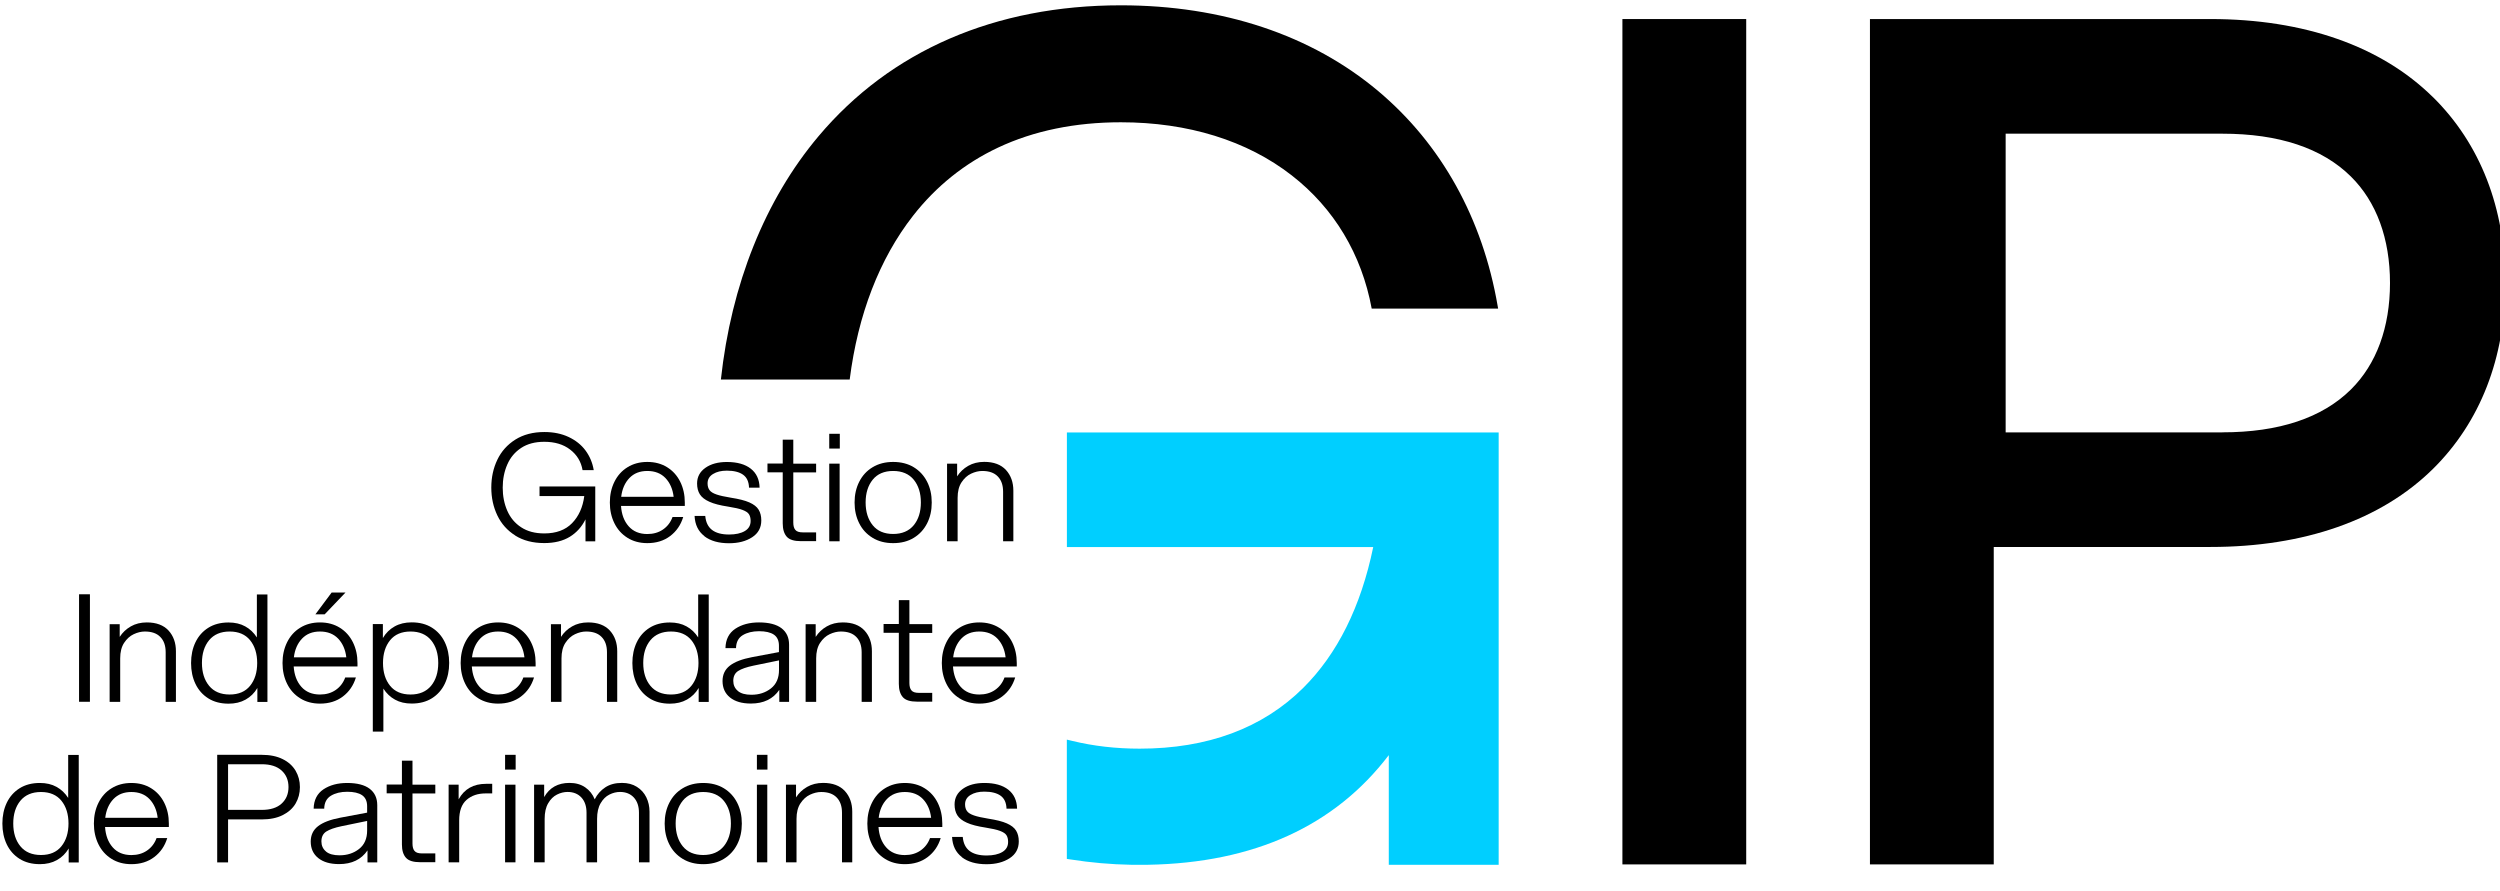 <?xml version="1.0" encoding="UTF-8"?>
<svg id="Calque_1" data-name="Calque 1" xmlns="http://www.w3.org/2000/svg" viewBox="0 0 409.53 145.97">
  <defs>
    <style>
      .cls-1 {
        fill: #00cfff;
      }

      .cls-1, .cls-2 {
        stroke-width: 0px;
      }

      .cls-2 {
        fill: #000;
      }
    </style>
  </defs>
  <g>
    <path class="cls-2" d="M84.42,87.73c-1.31-.82-2.29-1.92-2.95-3.3-.66-1.38-.99-2.9-.99-4.56s.33-3.18.99-4.56c.66-1.38,1.65-2.48,2.95-3.3,1.31-.82,2.89-1.24,4.75-1.24,1.5,0,2.82.27,3.97.81,1.15.54,2.08,1.28,2.77,2.21s1.15,2.01,1.35,3.22h-1.83c-.24-1.39-.92-2.51-2.03-3.36-1.11-.86-2.52-1.28-4.24-1.28-1.5,0-2.76.33-3.78,1-1.02.67-1.78,1.57-2.28,2.72-.5,1.14-.75,2.41-.75,3.79s.25,2.65.75,3.79c.5,1.14,1.26,2.05,2.28,2.71,1.02.67,2.28,1,3.78,1,1.94,0,3.46-.56,4.55-1.68,1.09-1.12,1.76-2.6,2-4.44h-7.33v-1.57h9.13v8.98h-1.6v-3.6c-.6,1.22-1.46,2.18-2.57,2.86-1.11.68-2.51,1.03-4.19,1.03-1.86,0-3.44-.41-4.75-1.23Z"/>
    <path class="cls-2" d="M102.79,88.1c-.93-.58-1.64-1.37-2.14-2.38-.5-1.01-.75-2.14-.75-3.4s.25-2.39.75-3.4c.5-1.01,1.21-1.81,2.14-2.38.93-.58,2.01-.87,3.25-.87s2.32.29,3.25.87c.93.58,1.64,1.37,2.14,2.38.5,1.01.75,2.14.75,3.4v.56h-10.45c.09,1.37.5,2.48,1.25,3.33.75.85,1.77,1.27,3.06,1.27,1,0,1.86-.25,2.58-.75.72-.5,1.24-1.18,1.55-2.04h1.75c-.4,1.31-1.11,2.34-2.14,3.12-1.03.78-2.28,1.16-3.74,1.16-1.24,0-2.32-.29-3.25-.87ZM110.35,81.38c-.15-1.27-.6-2.29-1.34-3.07-.74-.77-1.73-1.16-2.97-1.16s-2.2.39-2.94,1.16c-.74.78-1.19,1.8-1.34,3.07h8.59Z"/>
    <path class="cls-2" d="M115.39,87.82c-1.01-.77-1.54-1.87-1.61-3.3h1.75c.09,1.03.46,1.79,1.11,2.29.65.5,1.58.75,2.79.75,1.08,0,1.94-.19,2.58-.57.64-.38.95-.93.95-1.65,0-.46-.09-.82-.27-1.1-.18-.28-.53-.51-1.06-.71-.52-.2-1.31-.37-2.36-.54-1.31-.2-2.33-.46-3.07-.8-.74-.33-1.26-.74-1.56-1.22-.3-.48-.45-1.07-.45-1.77,0-1.08.46-1.93,1.37-2.57.91-.64,2.08-.95,3.51-.95,1.69,0,2.99.37,3.92,1.1.93.73,1.41,1.77,1.44,3.11h-1.73c-.03-.98-.36-1.69-.98-2.13-.62-.44-1.51-.66-2.66-.66-.91,0-1.66.18-2.26.55s-.89.88-.89,1.53c0,.46.11.83.32,1.11.21.29.59.52,1.14.71.54.19,1.33.36,2.36.53,1.29.2,2.3.45,3.02.77.72.32,1.23.71,1.52,1.19.29.47.44,1.06.44,1.76,0,1.19-.5,2.11-1.5,2.76-1,.65-2.26.98-3.79.98-1.69,0-3.03-.38-4.04-1.15Z"/>
    <path class="cls-2" d="M129.95,72.04v3.91h3.74v1.44h-3.74v8.19c0,.55.11.97.34,1.23.22.27.63.4,1.21.4h2.19v1.44h-2.48c-1.12,0-1.9-.24-2.33-.73s-.66-1.21-.66-2.18v-8.37h-2.5v-1.44h2.5v-3.91h1.73Z"/>
    <path class="cls-2" d="M135.84,71.06h1.73v2.42h-1.73v-2.42ZM135.84,75.95h1.7v12.72h-1.7v-12.72Z"/>
    <path class="cls-2" d="M142.94,88.1c-.95-.58-1.69-1.37-2.19-2.38-.51-1.01-.76-2.14-.76-3.4s.25-2.39.76-3.4c.51-1.01,1.24-1.81,2.19-2.38.95-.58,2.08-.87,3.37-.87s2.43.29,3.38.87c.95.58,1.67,1.37,2.18,2.37.51,1,.76,2.14.76,3.41s-.25,2.41-.76,3.41c-.51,1-1.23,1.79-2.18,2.37-.95.58-2.07.87-3.38.87s-2.41-.29-3.37-.87ZM142.96,86.04c.77.95,1.89,1.43,3.35,1.43s2.58-.48,3.37-1.43c.78-.95,1.17-2.2,1.17-3.73s-.39-2.78-1.17-3.73c-.78-.95-1.91-1.43-3.37-1.43s-2.58.48-3.35,1.43c-.77.95-1.16,2.2-1.16,3.73s.39,2.78,1.16,3.73Z"/>
    <path class="cls-2" d="M163.44,78.04c-.58-.6-1.43-.89-2.53-.89-.6,0-1.21.15-1.83.44-.62.29-1.14.77-1.57,1.42-.43.65-.64,1.5-.64,2.54v7.12h-1.73v-12.72h1.65v2.08c.46-.72,1.07-1.29,1.82-1.72.75-.43,1.62-.65,2.62-.65,1.56,0,2.75.45,3.56,1.33.81.89,1.21,2.02,1.21,3.39v8.29h-1.68v-8.12c0-1.08-.29-1.91-.88-2.51Z"/>
    <path class="cls-2" d="M12.95,97.35h1.78v17.61h-1.78v-17.61Z"/>
    <path class="cls-2" d="M26.26,104.34c-.58-.6-1.43-.89-2.53-.89-.6,0-1.21.15-1.83.44-.62.29-1.14.77-1.57,1.42-.43.65-.64,1.5-.64,2.54v7.12h-1.73v-12.72h1.65v2.08c.46-.72,1.07-1.29,1.82-1.72.75-.43,1.62-.65,2.62-.65,1.56,0,2.75.45,3.56,1.33.81.89,1.21,2.02,1.21,3.39v8.29h-1.68v-8.12c0-1.08-.29-1.91-.88-2.51Z"/>
    <path class="cls-2" d="M42.16,114.97v-2.27c-.48.82-1.12,1.45-1.92,1.9-.8.45-1.73.67-2.8.67-1.29,0-2.4-.29-3.32-.87-.92-.58-1.62-1.37-2.1-2.37-.48-1-.72-2.14-.72-3.41s.24-2.41.72-3.41c.48-1,1.18-1.79,2.1-2.37.92-.58,2.03-.87,3.32-.87,1.05,0,1.96.21,2.73.64.77.42,1.41,1.03,1.91,1.81v-7.04h1.73v17.61h-1.65ZM34.25,112.34c.78.95,1.9,1.43,3.37,1.43s2.58-.48,3.35-1.43c.77-.95,1.16-2.2,1.16-3.73s-.39-2.78-1.16-3.73c-.77-.95-1.89-1.43-3.35-1.43s-2.58.48-3.37,1.43c-.78.95-1.17,2.2-1.17,3.73s.39,2.78,1.17,3.73Z"/>
    <path class="cls-2" d="M49.17,114.39c-.93-.58-1.64-1.37-2.14-2.38-.5-1.01-.75-2.14-.75-3.4s.25-2.39.75-3.4c.5-1.01,1.21-1.81,2.14-2.38.93-.58,2.01-.87,3.25-.87s2.32.29,3.25.87c.93.58,1.64,1.37,2.14,2.38.5,1.01.75,2.14.75,3.4v.56h-10.45c.09,1.37.5,2.48,1.25,3.33.75.85,1.77,1.27,3.06,1.27,1,0,1.86-.25,2.58-.75s1.24-1.18,1.55-2.04h1.75c-.4,1.31-1.11,2.34-2.14,3.12-1.03.78-2.28,1.16-3.74,1.16-1.24,0-2.32-.29-3.25-.87ZM56.73,107.68c-.15-1.27-.6-2.29-1.34-3.07-.74-.77-1.73-1.16-2.97-1.16s-2.2.39-2.94,1.16c-.74.78-1.19,1.8-1.34,3.07h8.59ZM54.33,97.06h2.27l-3.41,3.57h-1.52l2.66-3.57Z"/>
    <path class="cls-2" d="M62.72,102.25v2.27c.48-.82,1.12-1.45,1.92-1.9.8-.45,1.73-.67,2.8-.67,1.29,0,2.4.29,3.32.87.92.58,1.62,1.37,2.1,2.37.48,1,.72,2.14.72,3.41s-.24,2.41-.72,3.41c-.48,1-1.18,1.79-2.1,2.37-.92.58-2.03.87-3.32.87-1.05,0-1.96-.21-2.73-.64-.77-.42-1.41-1.03-1.91-1.81v7.04h-1.73v-17.61h1.65ZM63.9,112.34c.77.95,1.89,1.43,3.35,1.43s2.58-.48,3.37-1.43c.78-.95,1.17-2.2,1.17-3.73s-.39-2.78-1.17-3.73c-.78-.95-1.91-1.43-3.37-1.43s-2.58.48-3.35,1.43-1.16,2.2-1.16,3.73.39,2.78,1.16,3.73Z"/>
    <path class="cls-2" d="M78.35,114.39c-.93-.58-1.64-1.37-2.14-2.38-.5-1.01-.75-2.14-.75-3.4s.25-2.39.75-3.4c.5-1.01,1.21-1.81,2.14-2.38.93-.58,2.01-.87,3.25-.87s2.32.29,3.25.87c.93.58,1.64,1.37,2.14,2.38.5,1.01.75,2.14.75,3.4v.56h-10.45c.09,1.37.5,2.48,1.25,3.33.75.85,1.77,1.27,3.06,1.27,1,0,1.86-.25,2.58-.75s1.24-1.18,1.55-2.04h1.75c-.4,1.31-1.11,2.34-2.14,3.12-1.03.78-2.28,1.16-3.74,1.16-1.24,0-2.32-.29-3.25-.87ZM85.91,107.68c-.15-1.27-.6-2.29-1.34-3.07-.74-.77-1.73-1.16-2.97-1.16s-2.2.39-2.94,1.16c-.74.78-1.19,1.8-1.34,3.07h8.59Z"/>
    <path class="cls-2" d="M98.55,104.34c-.58-.6-1.43-.89-2.53-.89-.6,0-1.21.15-1.83.44-.62.29-1.14.77-1.57,1.42-.43.65-.64,1.5-.64,2.54v7.12h-1.73v-12.72h1.65v2.08c.46-.72,1.07-1.29,1.82-1.72.75-.43,1.62-.65,2.62-.65,1.56,0,2.75.45,3.56,1.33.81.89,1.21,2.02,1.21,3.39v8.29h-1.68v-8.12c0-1.08-.29-1.91-.88-2.51Z"/>
    <path class="cls-2" d="M114.45,114.97v-2.27c-.48.82-1.12,1.45-1.92,1.9-.8.45-1.73.67-2.8.67-1.29,0-2.4-.29-3.32-.87-.92-.58-1.62-1.37-2.1-2.37-.48-1-.72-2.14-.72-3.41s.24-2.41.72-3.41c.48-1,1.18-1.79,2.1-2.37.92-.58,2.03-.87,3.32-.87,1.05,0,1.96.21,2.73.64.77.42,1.41,1.03,1.91,1.81v-7.04h1.73v17.61h-1.65ZM106.54,112.34c.78.95,1.9,1.43,3.37,1.43s2.58-.48,3.35-1.43c.77-.95,1.16-2.2,1.16-3.73s-.39-2.78-1.16-3.73c-.77-.95-1.89-1.43-3.35-1.43s-2.58.48-3.37,1.43c-.78.95-1.17,2.2-1.17,3.73s.39,2.78,1.17,3.73Z"/>
    <path class="cls-2" d="M127.68,112.98c-1.03,1.52-2.59,2.27-4.67,2.27-1.46,0-2.6-.33-3.42-.99-.82-.66-1.23-1.56-1.23-2.7,0-1.06.4-1.9,1.2-2.52.8-.62,2.01-1.08,3.63-1.39l4.41-.83v-1.05c0-.83-.28-1.43-.83-1.81-.55-.37-1.36-.56-2.43-.56s-1.96.22-2.67.65c-.71.43-1.08,1.14-1.1,2.12h-1.73c.03-1.42.57-2.47,1.61-3.17,1.04-.69,2.33-1.04,3.88-1.04,1.63,0,2.86.32,3.69.95.83.64,1.24,1.53,1.24,2.69v9.37h-1.6v-1.98ZM120.87,113.19c.5.42,1.24.62,2.22.62,1.26,0,2.32-.35,3.2-1.04s1.32-1.7,1.32-3.02v-1.57l-4.18.86c-1.15.24-1.99.54-2.52.88-.52.34-.79.88-.79,1.61,0,.68.25,1.24.75,1.65Z"/>
    <path class="cls-2" d="M140.27,104.34c-.58-.6-1.43-.89-2.53-.89-.6,0-1.21.15-1.83.44-.62.29-1.14.77-1.57,1.42-.43.65-.64,1.5-.64,2.54v7.12h-1.73v-12.72h1.65v2.08c.46-.72,1.07-1.29,1.82-1.72.75-.43,1.62-.65,2.62-.65,1.56,0,2.75.45,3.56,1.33.81.89,1.21,2.02,1.21,3.39v8.29h-1.68v-8.12c0-1.08-.29-1.91-.88-2.51Z"/>
    <path class="cls-2" d="M148.97,98.33v3.91h3.74v1.44h-3.74v8.19c0,.55.11.97.34,1.23.22.27.63.4,1.21.4h2.19v1.44h-2.48c-1.12,0-1.9-.24-2.33-.73s-.66-1.21-.66-2.18v-8.37h-2.5v-1.44h2.5v-3.91h1.73Z"/>
    <path class="cls-2" d="M157.17,114.39c-.93-.58-1.64-1.37-2.14-2.38-.5-1.01-.75-2.14-.75-3.4s.25-2.39.75-3.4c.5-1.01,1.21-1.81,2.14-2.38.93-.58,2.01-.87,3.25-.87s2.32.29,3.25.87c.93.58,1.64,1.37,2.14,2.38.5,1.01.75,2.14.75,3.4v.56h-10.45c.09,1.37.5,2.48,1.25,3.33.75.85,1.77,1.27,3.06,1.27,1,0,1.86-.25,2.58-.75s1.24-1.18,1.55-2.04h1.75c-.4,1.31-1.11,2.34-2.14,3.12-1.03.78-2.28,1.16-3.74,1.16-1.24,0-2.32-.29-3.25-.87ZM164.73,107.68c-.15-1.27-.6-2.29-1.34-3.07-.74-.77-1.73-1.16-2.97-1.16s-2.2.39-2.94,1.16c-.74.78-1.19,1.8-1.34,3.07h8.59Z"/>
    <path class="cls-2" d="M11.25,141.26v-2.27c-.48.82-1.12,1.45-1.92,1.9-.8.45-1.73.67-2.8.67-1.29,0-2.4-.29-3.32-.87-.92-.58-1.62-1.37-2.1-2.37-.48-1-.72-2.14-.72-3.41s.24-2.41.72-3.41c.48-1,1.18-1.79,2.1-2.37.92-.58,2.03-.87,3.32-.87,1.05,0,1.96.21,2.73.64.77.42,1.41,1.03,1.91,1.81v-7.04h1.73v17.61h-1.65ZM3.34,138.63c.78.95,1.9,1.43,3.37,1.43s2.58-.48,3.35-1.43c.77-.95,1.16-2.2,1.16-3.73s-.39-2.78-1.16-3.73c-.77-.95-1.89-1.43-3.35-1.43s-2.58.48-3.37,1.43c-.78.95-1.17,2.2-1.17,3.73s.39,2.78,1.17,3.73Z"/>
    <path class="cls-2" d="M18.27,140.69c-.93-.58-1.64-1.37-2.14-2.38-.5-1.01-.75-2.14-.75-3.4s.25-2.39.75-3.4c.5-1.01,1.21-1.81,2.14-2.38.93-.58,2.01-.87,3.25-.87s2.32.29,3.25.87c.93.58,1.64,1.37,2.14,2.38.5,1.01.75,2.14.75,3.4v.56h-10.45c.09,1.37.5,2.48,1.25,3.33.75.85,1.77,1.27,3.06,1.27,1,0,1.86-.25,2.58-.75s1.24-1.18,1.55-2.04h1.75c-.4,1.31-1.11,2.34-2.14,3.12-1.03.78-2.28,1.16-3.74,1.16-1.24,0-2.32-.29-3.25-.87ZM25.83,133.97c-.15-1.27-.6-2.29-1.34-3.07-.74-.77-1.73-1.16-2.97-1.16s-2.2.39-2.94,1.16c-.74.78-1.19,1.8-1.34,3.07h8.59Z"/>
    <path class="cls-2" d="M35.58,123.65h7.3c1.34,0,2.48.23,3.42.7.94.46,1.64,1.1,2.12,1.9.47.8.71,1.7.71,2.69s-.24,1.89-.71,2.69c-.47.8-1.18,1.43-2.12,1.9-.94.47-2.08.7-3.42.7h-5.52v7.04h-1.78v-17.61ZM42.88,132.67c1.43,0,2.52-.35,3.26-1.04.75-.69,1.12-1.59,1.12-2.7s-.37-2.01-1.12-2.7c-.75-.69-1.84-1.04-3.26-1.04h-5.52v7.48h5.52Z"/>
    <path class="cls-2" d="M60.22,139.28c-1.03,1.52-2.59,2.27-4.67,2.27-1.46,0-2.6-.33-3.42-.99-.82-.66-1.23-1.56-1.23-2.7,0-1.06.4-1.9,1.2-2.52.8-.62,2.01-1.08,3.63-1.39l4.41-.83v-1.05c0-.83-.28-1.43-.83-1.81-.55-.37-1.36-.56-2.43-.56s-1.96.22-2.67.65c-.71.43-1.08,1.14-1.1,2.12h-1.73c.03-1.42.57-2.47,1.61-3.17,1.04-.69,2.33-1.04,3.88-1.04,1.63,0,2.86.32,3.69.95.83.64,1.24,1.53,1.24,2.69v9.37h-1.6v-1.98ZM53.4,139.49c.5.42,1.24.62,2.22.62,1.26,0,2.32-.35,3.2-1.04s1.32-1.7,1.32-3.02v-1.57l-4.18.86c-1.15.24-1.99.54-2.52.88-.52.34-.79.88-.79,1.61,0,.68.25,1.24.75,1.65Z"/>
    <path class="cls-2" d="M67.57,124.63v3.91h3.74v1.44h-3.74v8.19c0,.55.11.97.34,1.23.22.27.63.4,1.21.4h2.19v1.44h-2.48c-1.12,0-1.9-.24-2.33-.73-.44-.49-.66-1.21-.66-2.18v-8.37h-2.5v-1.44h2.5v-3.91h1.73Z"/>
    <path class="cls-2" d="M73.48,128.54h1.65v2.4c.93-1.7,2.43-2.54,4.49-2.54h1.01v1.57h-1.08c-1.27,0-2.31.35-3.12,1.06-.81.71-1.21,1.83-1.21,3.36v6.87h-1.73v-12.72Z"/>
    <path class="cls-2" d="M82.74,123.65h1.73v2.42h-1.73v-2.42ZM82.74,128.54h1.7v12.72h-1.7v-12.72Z"/>
    <path class="cls-2" d="M103.83,130.64c-.56-.6-1.31-.91-2.26-.91-.58,0-1.17.14-1.74.43-.58.29-1.06.76-1.44,1.42-.39.66-.58,1.51-.58,2.56v7.12h-1.73v-8.12c0-1.06-.28-1.89-.84-2.5-.56-.6-1.31-.91-2.26-.91-.58,0-1.17.14-1.74.43-.58.29-1.06.76-1.44,1.42-.39.66-.58,1.51-.58,2.56v7.12h-1.73v-12.72h1.65v2.03c.88-1.55,2.26-2.32,4.15-2.32,1.01,0,1.87.24,2.58.73.71.49,1.22,1.14,1.55,1.96.41-.82.99-1.47,1.73-1.96.74-.49,1.65-.73,2.73-.73.95,0,1.76.21,2.44.64.68.42,1.2,1,1.55,1.71.35.72.53,1.51.53,2.37v8.29h-1.73v-8.12c0-1.06-.28-1.89-.84-2.5Z"/>
    <path class="cls-2" d="M111.83,140.69c-.95-.58-1.69-1.37-2.19-2.38-.51-1.01-.76-2.14-.76-3.4s.25-2.39.76-3.4c.51-1.01,1.24-1.81,2.19-2.38.95-.58,2.08-.87,3.37-.87s2.43.29,3.38.87c.95.58,1.67,1.37,2.18,2.37.51,1,.76,2.14.76,3.41s-.25,2.41-.76,3.41c-.51,1-1.23,1.79-2.18,2.37-.95.58-2.07.87-3.38.87s-2.41-.29-3.37-.87ZM111.84,138.63c.77.95,1.89,1.43,3.35,1.43s2.58-.48,3.37-1.43c.78-.95,1.17-2.2,1.17-3.73s-.39-2.78-1.17-3.73c-.78-.95-1.91-1.43-3.37-1.43s-2.58.48-3.35,1.43c-.77.95-1.16,2.2-1.16,3.73s.39,2.78,1.16,3.73Z"/>
    <path class="cls-2" d="M123.99,123.65h1.73v2.42h-1.73v-2.42ZM123.99,128.54h1.7v12.72h-1.7v-12.72Z"/>
    <path class="cls-2" d="M137.05,130.63c-.58-.6-1.43-.89-2.53-.89-.6,0-1.21.15-1.83.44-.62.29-1.14.77-1.57,1.42-.43.65-.64,1.5-.64,2.54v7.12h-1.73v-12.72h1.65v2.08c.46-.72,1.07-1.29,1.82-1.72.75-.43,1.62-.65,2.62-.65,1.56,0,2.75.45,3.56,1.33.81.89,1.21,2.02,1.21,3.39v8.29h-1.68v-8.12c0-1.08-.29-1.91-.88-2.51Z"/>
    <path class="cls-2" d="M144.97,140.69c-.93-.58-1.64-1.37-2.14-2.38-.5-1.01-.75-2.14-.75-3.4s.25-2.39.75-3.4c.5-1.01,1.21-1.81,2.14-2.38.93-.58,2.01-.87,3.25-.87s2.32.29,3.25.87c.93.58,1.64,1.37,2.14,2.38.5,1.01.75,2.14.75,3.4v.56h-10.45c.09,1.37.5,2.48,1.25,3.33.75.85,1.77,1.27,3.06,1.27,1,0,1.86-.25,2.58-.75s1.24-1.18,1.55-2.04h1.75c-.4,1.31-1.11,2.34-2.14,3.12-1.03.78-2.28,1.16-3.74,1.16-1.24,0-2.32-.29-3.25-.87ZM152.53,133.97c-.15-1.27-.6-2.29-1.34-3.07-.74-.77-1.73-1.16-2.97-1.16s-2.2.39-2.94,1.16c-.74.78-1.19,1.8-1.34,3.07h8.59Z"/>
    <path class="cls-2" d="M157.57,140.4c-1.01-.77-1.54-1.87-1.61-3.3h1.75c.09,1.03.46,1.79,1.11,2.29.65.5,1.58.75,2.79.75,1.08,0,1.94-.19,2.58-.57.64-.38.95-.93.95-1.65,0-.46-.09-.82-.27-1.1-.18-.28-.53-.51-1.06-.71-.52-.2-1.31-.37-2.36-.54-1.31-.2-2.33-.46-3.07-.8-.74-.33-1.26-.74-1.56-1.22-.3-.48-.45-1.07-.45-1.77,0-1.08.46-1.93,1.37-2.57.91-.64,2.08-.95,3.51-.95,1.69,0,2.99.37,3.92,1.1.93.73,1.41,1.77,1.44,3.11h-1.73c-.03-.98-.36-1.69-.98-2.13-.62-.44-1.51-.66-2.66-.66-.91,0-1.66.18-2.26.55s-.89.88-.89,1.53c0,.46.11.83.32,1.11.21.29.59.52,1.14.71.54.19,1.33.36,2.36.53,1.29.2,2.3.45,3.02.77.72.32,1.23.71,1.52,1.19.29.47.44,1.06.44,1.76,0,1.19-.5,2.11-1.5,2.76-1,.65-2.26.98-3.79.98-1.69,0-3.03-.38-4.04-1.15Z"/>
  </g>
  <path class="cls-2" d="M245.41,50.55h-20.71c-1.64-8.89-6.17-16.44-13.11-21.83-7.31-5.69-16.99-8.69-27.98-8.69-7.49,0-14.25,1.39-20.1,4.14-5.46,2.57-10.15,6.32-13.94,11.17-5.51,7.05-9.03,16.19-10.38,26.83h-21.1c1.68-15.53,7.21-29.42,15.99-39.85C145.89,8.29,163.01.87,183.61.87c16.65,0,31.23,4.86,42.16,14.05,10.34,8.69,17.11,20.88,19.57,35.23l.07.4Z"/>
  <path class="cls-1" d="M245.5,70.83v70.84h-18v-17.97c-8.85,11.62-22.1,17.65-39.42,17.96-.47,0-.93.01-1.41.01s-.95,0-1.42-.01c-3.26-.06-6.58-.35-9.88-.87l-.61-.09v-19.54l.89.21c3.48.85,7.19,1.27,11.03,1.27,11.13,0,20.15-3.35,26.8-9.95,5.61-5.57,9.46-13.33,11.47-23.07h-50.18v-18.78h70.74Z"/>
  <rect class="cls-2" x="265.77" y="3.12" width="20.28" height="138.48"/>
  <path class="cls-2" d="M398.55,15.92c-8.48-8.37-21.09-12.8-36.46-12.8h-55.77v138.48h20.28v-52h35.5c15.37,0,27.98-4.43,36.46-12.8,7.74-7.65,11.84-18.18,11.84-30.44s-4.09-22.79-11.84-30.44ZM364.05,70.83h-35.5V21.9h35.5c9.27,0,16.35,2.36,21.06,7.02,4.19,4.14,6.4,10.18,6.4,17.44s-2.21,13.29-6.4,17.44c-4.71,4.66-11.79,7.02-21.06,7.02Z"/>
</svg>